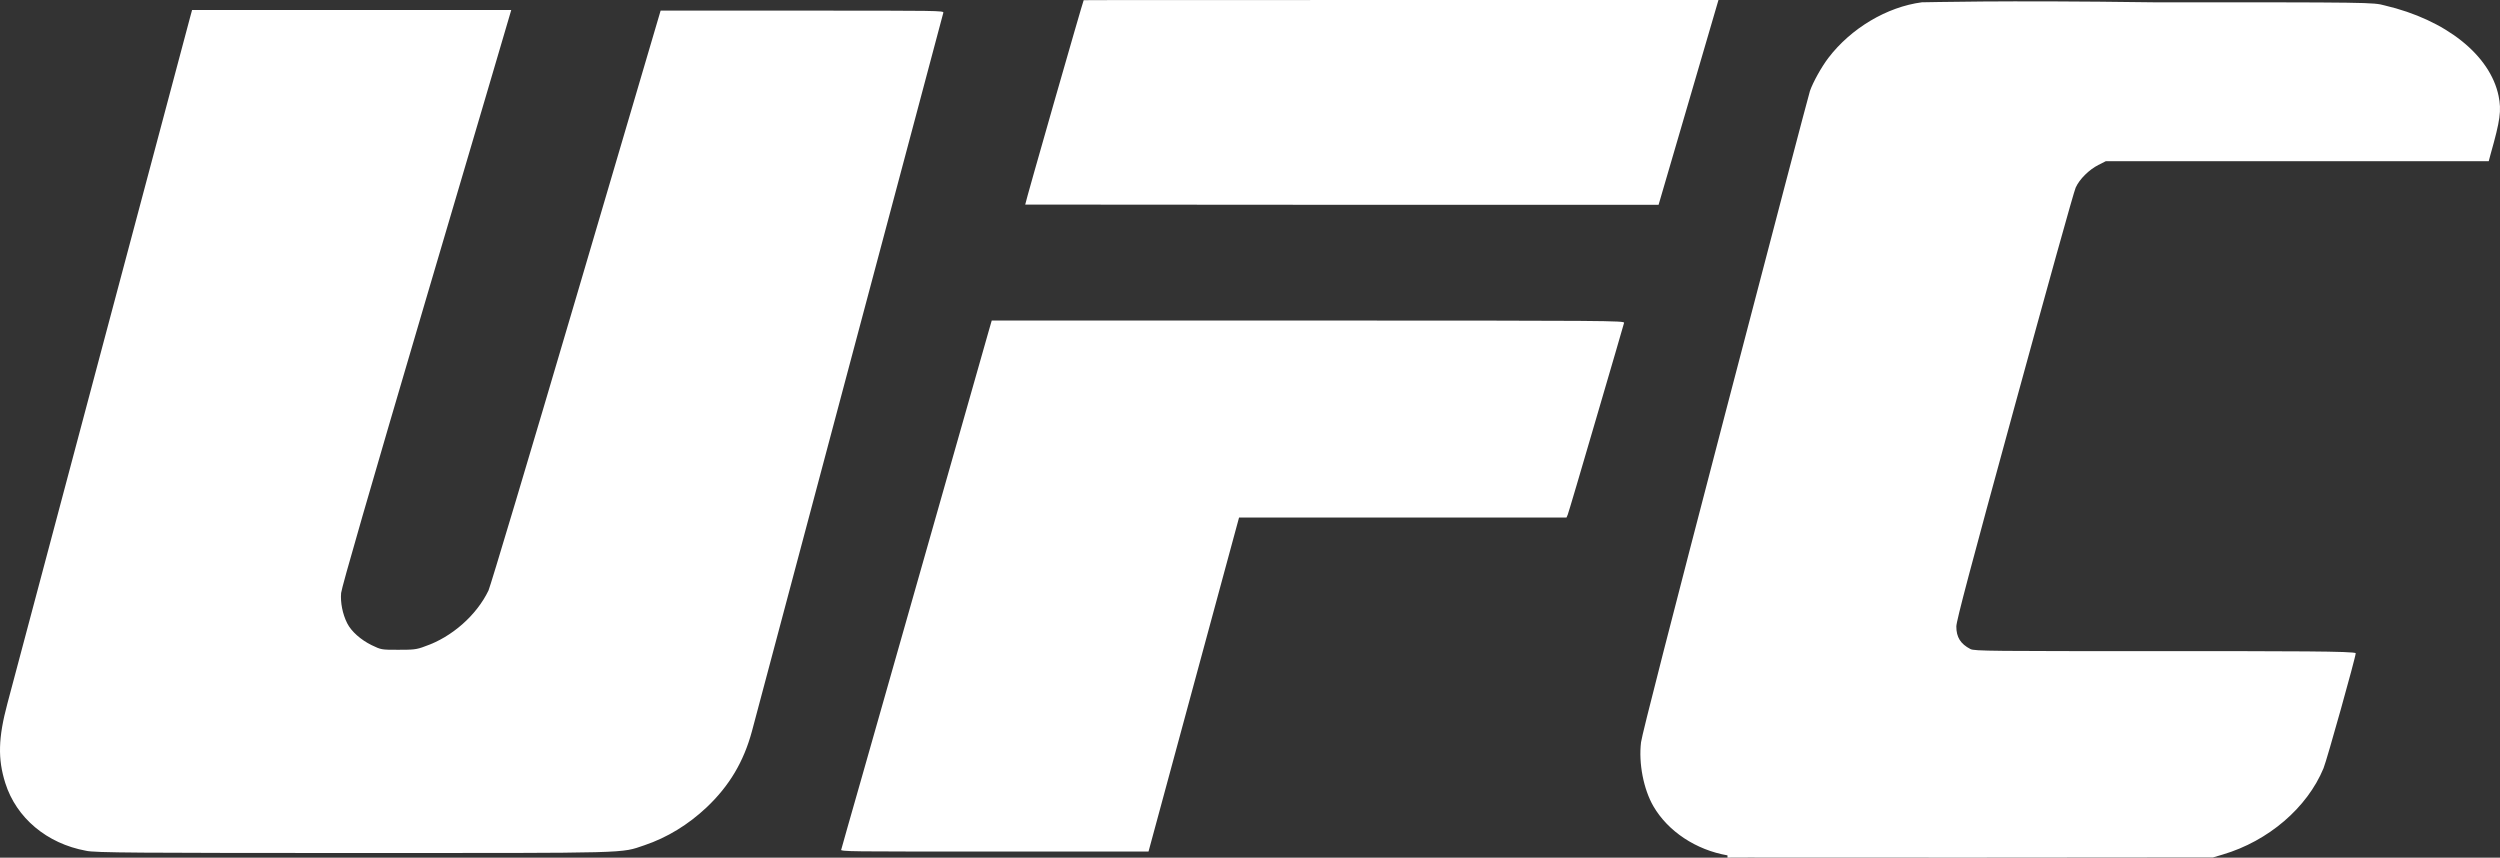 <svg width="137" height="47" viewBox="0 0 137 47" fill="none" xmlns="http://www.w3.org/2000/svg">
<rect x="0" y="0" width="137" height="47" fill="#333333" stroke="none"/>
<path d="M94.665 46.874C92.942 46.575 91.407 45.561 90.606 44.182C90.065 43.248 89.789 41.822 89.929 40.676C89.975 40.272 91.637 33.794 94.54 22.67C97.034 13.119 99.124 5.161 99.185 4.985C99.354 4.501 99.818 3.669 100.19 3.179C101.431 1.551 103.398 0.379 105.317 0.126C105.731 0.126 109.525 0.01 117.978 0.126C129.948 0.126 130.052 0.126 130.684 0.299C134.031 1.083 136.458 3.016 136.922 5.255C137.087 6.062 137.013 6.582 136.484 8.454L136.382 8.834H125.889H115.397L114.987 9.042C114.487 9.295 113.957 9.814 113.747 10.281C113.655 10.466 112.154 15.87 110.399 22.279C107.97 31.15 107.208 34.027 107.207 34.331C107.205 34.919 107.44 35.288 107.978 35.567C108.183 35.682 109.169 35.682 118.649 35.682C125.387 35.682 129.093 35.682 129.093 35.798C129.093 36.005 127.512 41.658 127.329 42.1C126.435 44.265 124.304 46.09 121.811 46.827L121.271 46.988L108.14 46.999C100.918 47.005 94.855 46.987 94.667 46.999L94.665 46.874ZM4.713 46.621C2.57 46.229 0.892 44.821 0.289 42.908C-0.128 41.582 -0.098 40.437 0.407 38.547C0.565 37.959 2.859 29.336 5.505 19.389C8.152 9.441 10.365 1.133 10.423 0.927L10.526 0.547H19.271H28.016L27.97 0.708C27.947 0.823 25.853 7.879 23.328 16.448C20.238 26.932 18.723 32.182 18.693 32.498C18.648 33.017 18.773 33.654 19.026 34.154C19.25 34.603 19.775 35.064 20.367 35.355C20.893 35.608 20.904 35.608 21.818 35.608C22.623 35.606 22.809 35.608 23.304 35.413C24.753 34.917 26.117 33.72 26.77 32.358C26.872 32.139 29.038 24.904 31.58 16.273L36.202 0.582H43.968C51.439 0.582 51.733 0.582 51.694 0.698C51.671 0.813 49.359 9.446 46.556 19.981C43.752 30.516 41.346 39.554 41.208 40.065C40.756 41.741 39.967 43.067 38.718 44.248C37.713 45.193 36.565 45.897 35.317 46.319C33.977 46.768 34.834 46.745 19.349 46.745C7.708 46.74 5.157 46.736 4.713 46.621ZM46.086 46.609C46.109 46.494 46.615 44.747 47.218 42.624C49.6 34.239 54.074 18.506 54.207 18.05L54.347 17.566H71.691C88.177 17.566 89.034 17.573 88.999 17.692C88.976 17.808 88.291 20.118 87.472 22.929C86.652 25.74 85.951 28.113 85.913 28.201L85.844 28.362H76.872H67.9L65.419 37.513L62.939 46.663H54.494C46.473 46.663 46.051 46.675 46.086 46.548L46.086 46.609ZM56.182 11.211C56.182 11.096 59.35 0.047 59.386 0.01C59.397 -0.001 67.235 0.01 76.793 0H94.172L92.531 5.612L90.89 11.223H73.536C63.006 11.223 56.182 11.204 56.182 11.211Z" fill="white"/>
</svg>